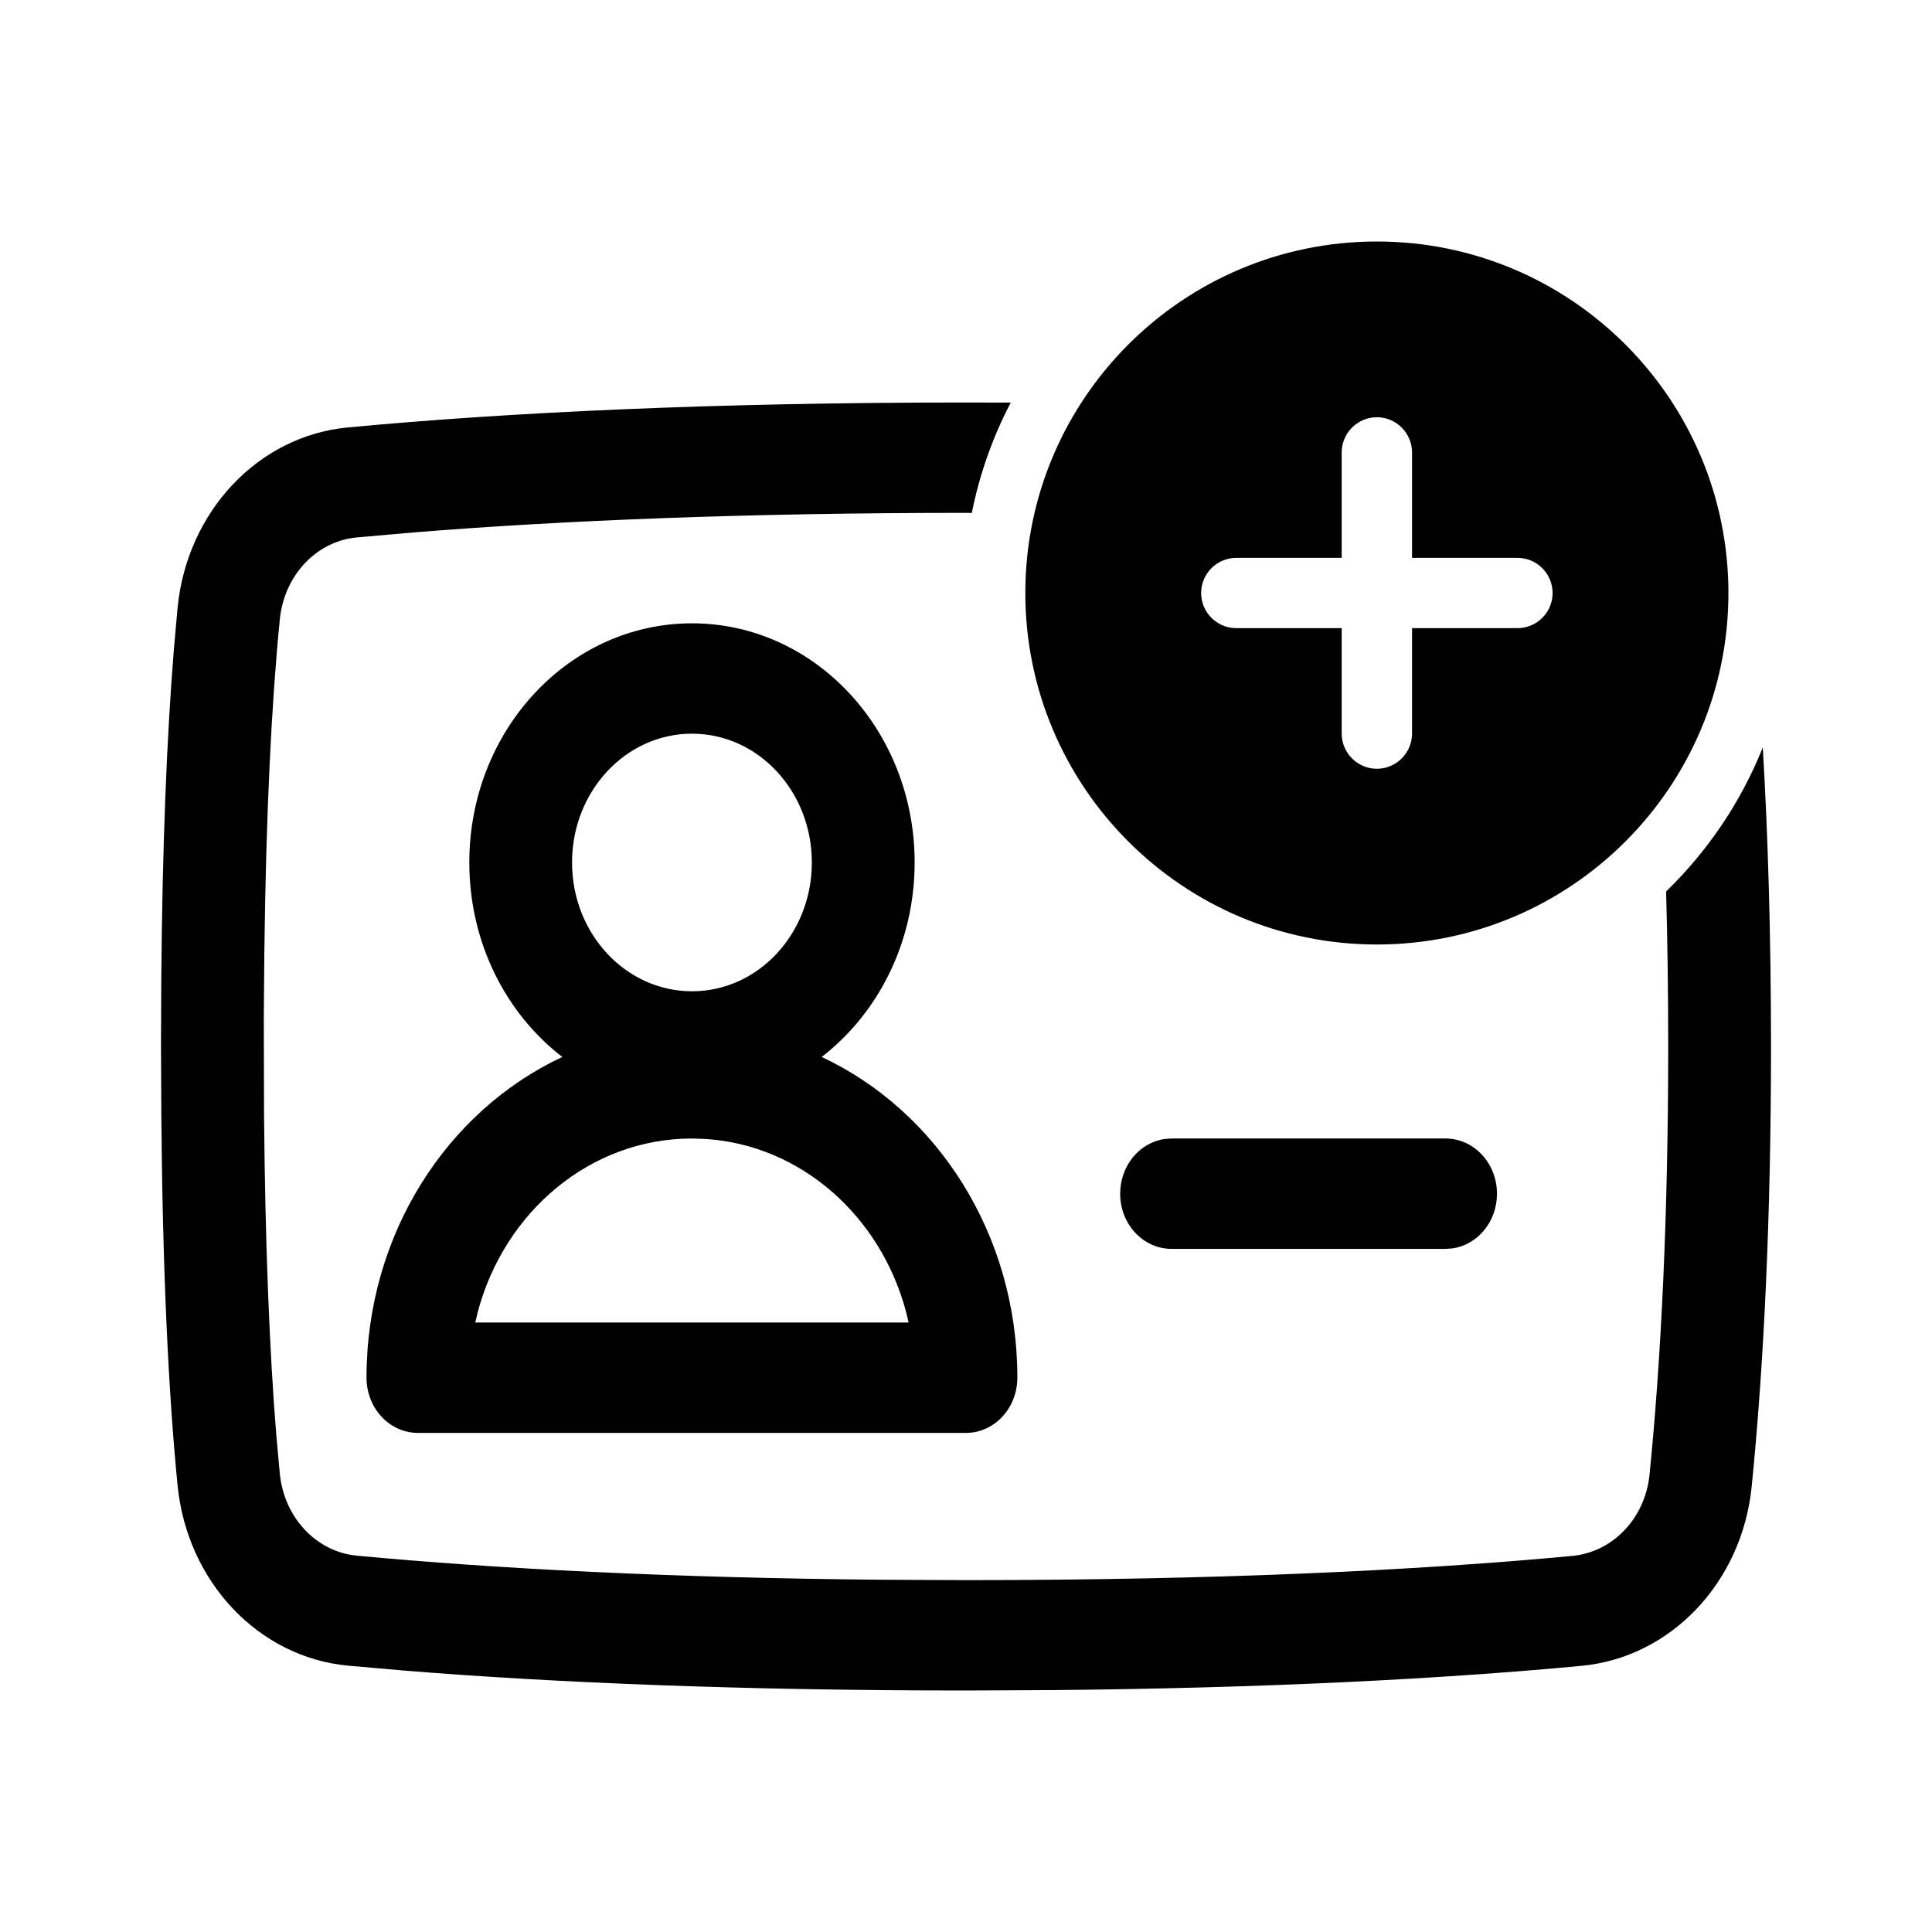 <svg xmlns='http://www.w3.org/2000/svg' width='24' height='24' viewBox='0 0 24 24'>
  <path fill-rule='evenodd' clip-rule='evenodd' d='M17.104 3C14.694 3 12.737 4.956 12.737 7.367C12.737 9.777 14.694 11.733 17.104 11.733C19.514 11.733 21.471 9.777 21.471 7.367C21.471 4.956 19.514 3 17.104 3ZM18.851 7.803H17.541V9.113C17.541 9.353 17.344 9.55 17.104 9.55C16.864 9.55 16.667 9.353 16.667 9.113V7.803H15.357C15.117 7.803 14.921 7.607 14.921 7.367C14.921 7.126 15.117 6.93 15.357 6.93H16.667V5.62C16.667 5.38 16.864 5.183 17.104 5.183C17.344 5.183 17.541 5.38 17.541 5.62V6.93H18.851C19.091 6.93 19.287 7.126 19.287 7.367C19.287 7.607 19.091 7.803 18.851 7.803ZM12.402 5.001L12.556 5.001C12.333 5.427 12.169 5.887 12.072 6.372L11.999 6.371C9.279 6.371 7.001 6.464 5.15 6.613L4.432 6.676C3.929 6.724 3.53 7.148 3.476 7.694C3.374 8.722 3.305 10.083 3.284 11.818L3.277 12.646L3.28 13.839C3.294 15.466 3.348 16.779 3.431 17.813L3.476 18.307C3.53 18.852 3.929 19.277 4.432 19.325C6.164 19.488 8.328 19.6 10.934 19.624L12 19.629C15.073 19.629 17.591 19.511 19.532 19.328C20.037 19.28 20.436 18.86 20.491 18.32C20.635 16.883 20.723 15.107 20.723 13C20.723 12.324 20.714 11.682 20.697 11.074C21.214 10.573 21.626 9.965 21.898 9.285C21.963 10.388 22 11.627 22 13C22 15.156 21.909 16.981 21.76 18.467C21.64 19.659 20.755 20.59 19.643 20.694C17.898 20.858 15.703 20.971 13.075 20.995L12 21C9.244 21 6.929 20.906 5.049 20.755L4.32 20.691C3.207 20.585 2.324 19.647 2.206 18.452C2.093 17.309 2.02 15.794 2.004 13.856L2 12.999L2.003 12.212C2.016 10.521 2.072 9.15 2.16 8.067L2.206 7.549C2.324 6.353 3.207 5.415 4.32 5.31C6.327 5.121 8.879 5 12 5L12.402 5.001ZM8.596 7.743C7.068 7.743 5.83 9.073 5.83 10.714C5.83 11.71 6.285 12.591 6.985 13.13C5.554 13.799 4.553 15.331 4.553 17.114C4.553 17.493 4.839 17.8 5.191 17.8H12C12.352 17.8 12.638 17.493 12.638 17.114C12.638 15.331 11.638 13.799 10.207 13.13C10.906 12.591 11.362 11.71 11.362 10.714C11.362 9.073 10.124 7.743 8.596 7.743ZM8.596 9.114C9.419 9.114 10.085 9.83 10.085 10.714C10.085 11.598 9.419 12.314 8.596 12.314C7.773 12.314 7.106 11.598 7.106 10.714C7.106 9.83 7.773 9.114 8.596 9.114ZM11.256 16.298C10.94 15.106 9.947 14.219 8.753 14.148L8.596 14.143C7.332 14.143 6.265 15.054 5.935 16.298L5.904 16.429H11.287L11.256 16.298ZM18.596 14.829C18.596 14.45 18.31 14.143 17.957 14.143H14.553L14.467 14.149C14.155 14.194 13.915 14.481 13.915 14.829C13.915 15.207 14.201 15.514 14.553 15.514H17.957L18.044 15.508C18.356 15.463 18.596 15.176 18.596 14.829Z' />
</svg>